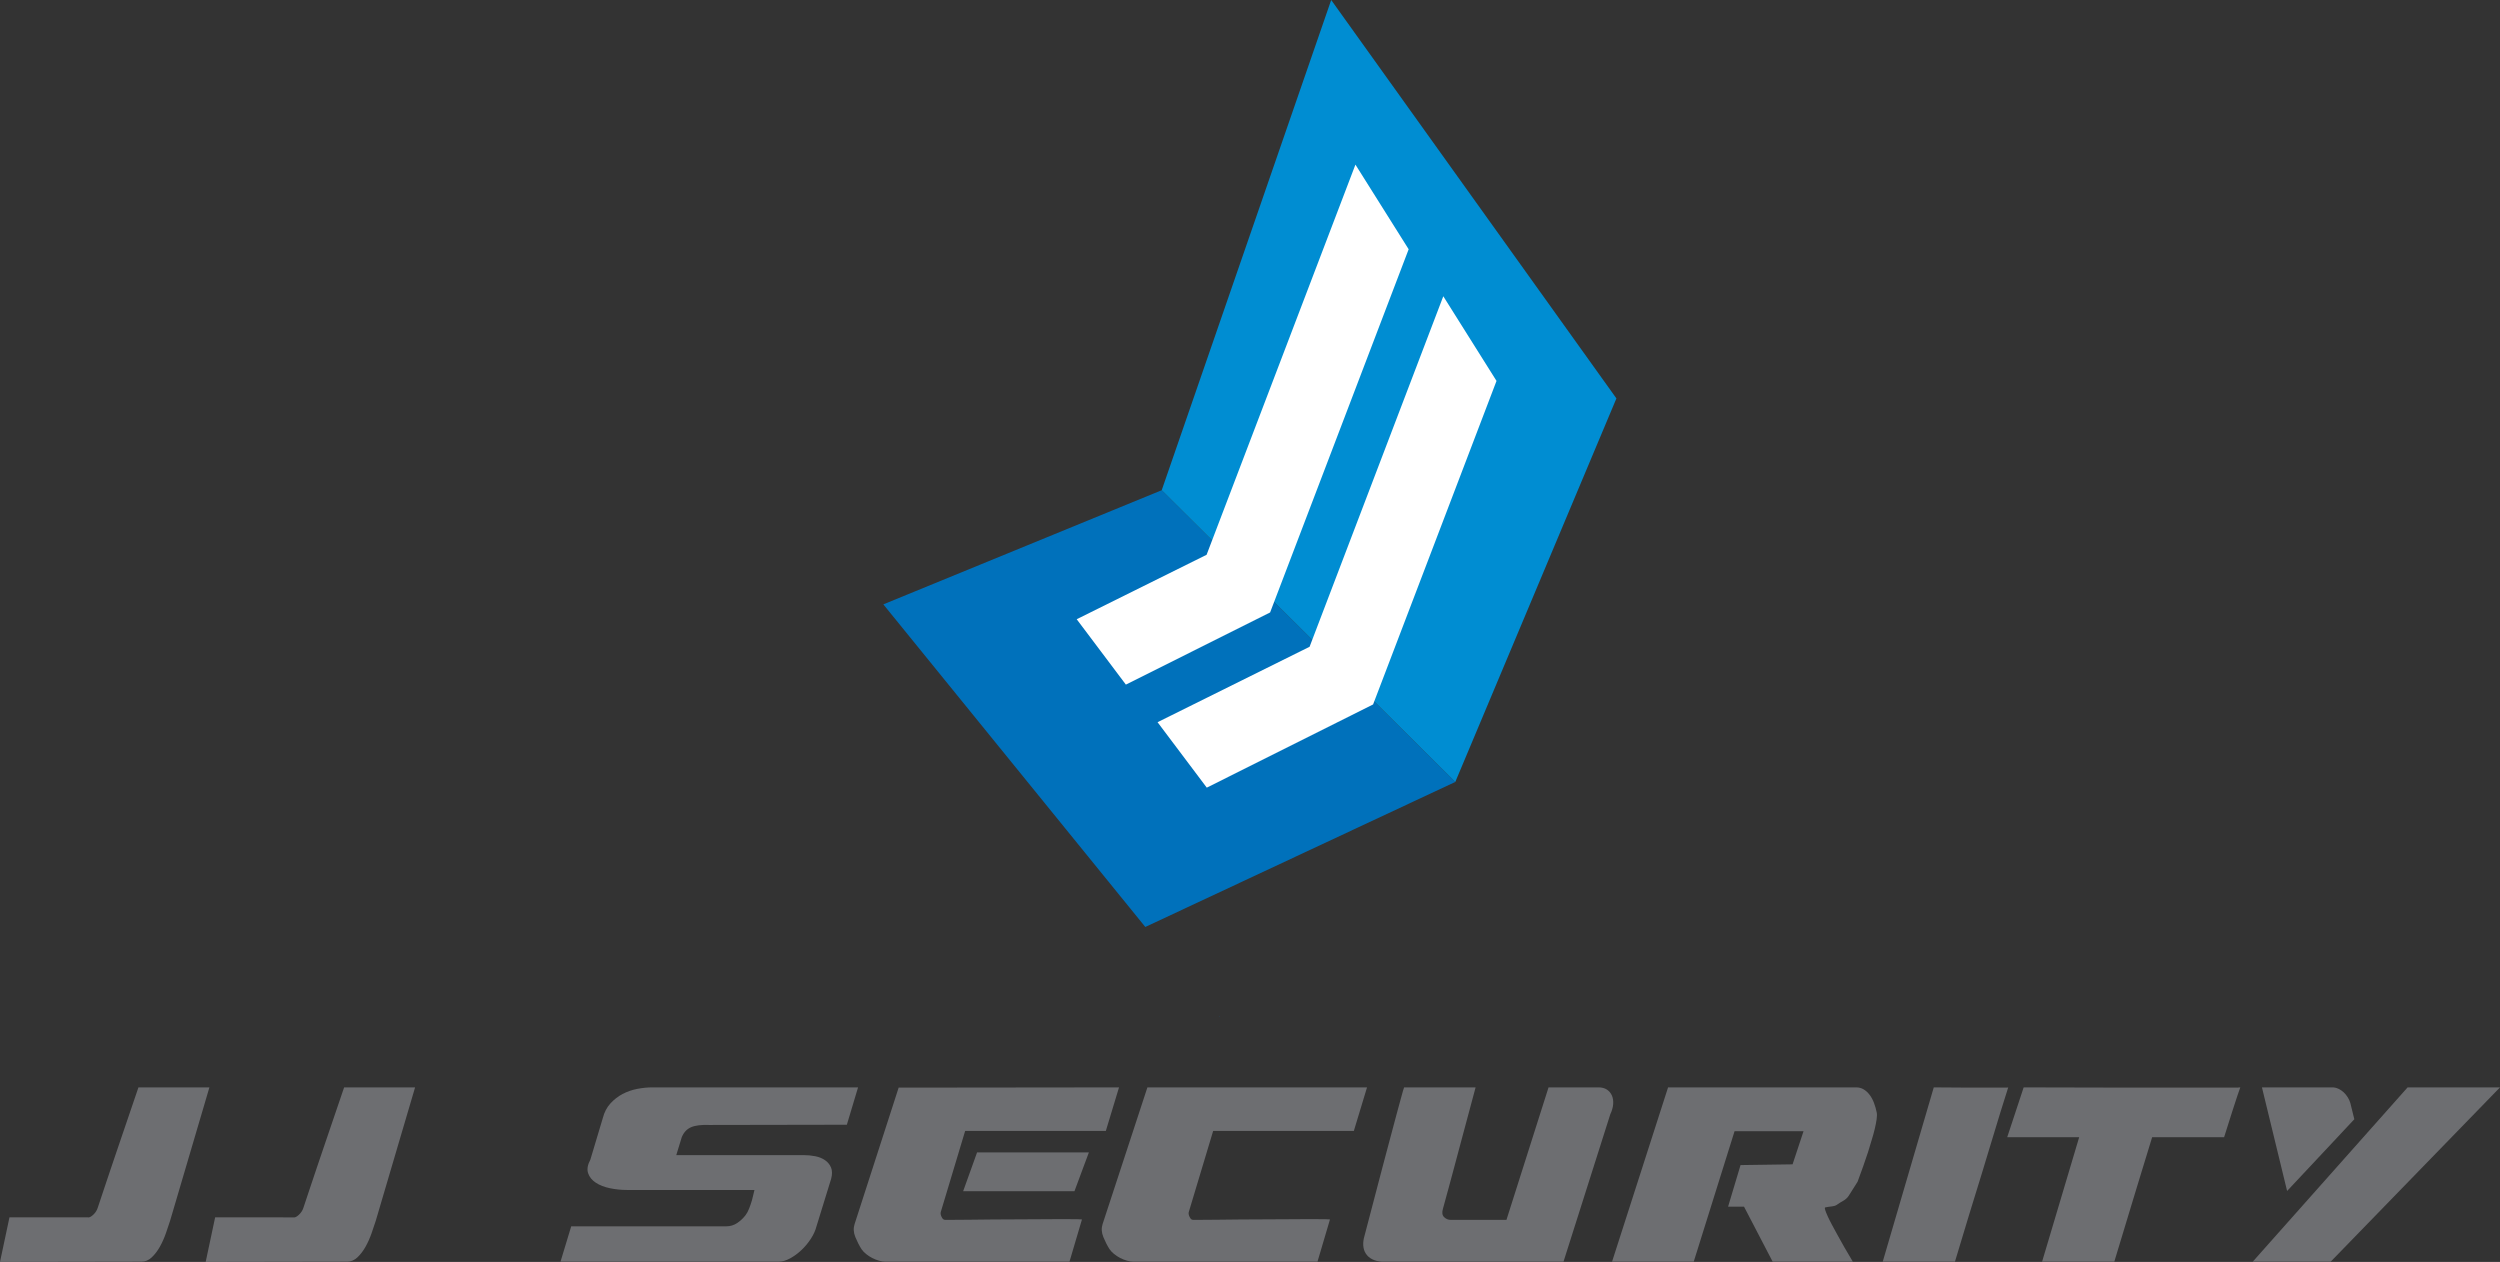 <!-- Generator: Adobe Illustrator 19.0.0, SVG Export Plug-In  -->
<svg version="1.1"
	 xmlns="http://www.w3.org/2000/svg" xmlns:xlink="http://www.w3.org/1999/xlink" xmlns:a="http://ns.adobe.com/AdobeSVGViewerExtensions/3.0/"
	 x="0px" y="0px" width="585.882px" height="295.739px" viewBox="0 0 585.882 295.739"
	 style="enable-background:new 0 0 585.882 295.739;" xml:space="preserve">
<rect x="0" y="0" width="585.882" height="295.739" fill="#333333" stroke="none"/>
<style type="text/css">
	.st0{fill:#0071BB;}
	.st1{fill:#008DD2;}
	.st2{fill:#FFFFFF;}
	.st3{fill:#6D6E71;}
</style>
<defs>
</defs>
<g id="XMLID_69_">
	<g id="XMLID_73_">
		<polyline id="XMLID_76_" class="st0" points="272.252,114.882 207.012,141.636 268.405,217.238 341.051,183.25 		"/>
		<polyline id="XMLID_75_" class="st1" points="341.051,183.25 378.812,93.369 311.97,0 272.252,114.882 		"/>
		<polygon id="XMLID_74_" class="st0" points="285.751,238.261 285.811,238.212 285.653,238.14 		"/>
	</g>
	<g id="XMLID_70_">
		<polygon id="XMLID_72_" class="st2" points="271.276,169.249 282.813,184.588 321.787,165.09 350.713,89.267 338.241,69.427 
			306.904,151.572 		"/>
		<polygon id="XMLID_71_" class="st2" points="263.852,160.441 297.652,143.532 330.123,58.416 317.651,38.576 282.769,130.014 
			252.328,145.118 		"/>
	</g>
</g>
<g id="XMLID_46_">
	<path id="XMLID_67_" class="st3" d="M0,295.739l2.217-10.446h18.382c0.311,0.079,0.729-0.126,1.254-0.613
		c0.525-0.486,0.885-1.06,1.08-1.721c0.039-0.117,0.205-0.613,0.496-1.488c0.292-0.875,0.661-1.984,1.109-3.326
		c0.447-1.342,0.953-2.85,1.517-4.522c0.563-1.672,1.138-3.365,1.722-5.077c1.361-4.045,2.917-8.616,4.668-13.713h16.631
		l-9.22,31.278c-0.273,0.856-0.604,1.838-0.992,2.947c-0.389,1.109-0.856,2.15-1.4,3.122c-0.545,0.973-1.177,1.8-1.896,2.48
		c-0.721,0.681-1.527,1.021-2.422,1.021L0,295.739z"/>
	<path id="XMLID_65_" class="st3" d="M48.201,295.739l2.217-10.446H68.8c0.311,0.079,0.729-0.126,1.254-0.613
		c0.525-0.486,0.885-1.06,1.08-1.721c0.039-0.117,0.205-0.613,0.496-1.488c0.292-0.875,0.661-1.984,1.109-3.326
		c0.447-1.342,0.953-2.85,1.517-4.522c0.563-1.672,1.138-3.365,1.722-5.077c1.361-4.045,2.917-8.616,4.668-13.713h16.631
		l-9.22,31.278c-0.273,0.856-0.604,1.838-0.992,2.947c-0.389,1.109-0.856,2.15-1.4,3.122c-0.545,0.973-1.177,1.8-1.896,2.48
		c-0.721,0.681-1.527,1.021-2.422,1.021L48.201,295.739z"/>
	<path id="XMLID_63_" class="st3" d="M191.346,287.393c-0.233,0.934-0.662,1.888-1.284,2.859c-0.623,0.973-1.352,1.858-2.188,2.655
		c-0.837,0.798-1.731,1.459-2.685,1.984c-0.954,0.525-1.877,0.788-2.772,0.788h-51.061l2.509-8.287h36.355
		c0.934,0,1.789-0.262,2.568-0.788c0.778-0.525,1.439-1.157,1.984-1.896c0.272-0.35,0.535-0.846,0.788-1.488
		c0.252-0.642,0.476-1.293,0.671-1.955c0.194-0.739,0.389-1.537,0.583-2.393h-29.877c-1.362,0-2.695-0.136-3.998-0.409
		c-1.304-0.271-2.403-0.7-3.297-1.284c-0.896-0.583-1.498-1.322-1.809-2.217c-0.312-0.895-0.137-1.964,0.525-3.21l2.918-9.745
		c0.35-1.361,0.943-2.499,1.78-3.414c0.836-0.914,1.789-1.653,2.859-2.218c1.069-0.563,2.217-0.963,3.443-1.196
		s2.402-0.35,3.531-0.35h48.201l-2.626,8.753l-32.212,0.058c-1.868-0.077-3.297,0.098-4.289,0.525
		c-0.992,0.429-1.722,1.206-2.188,2.334l-1.284,4.202h29.761c0.972,0,1.906,0.087,2.801,0.263c0.895,0.175,1.663,0.487,2.305,0.934
		c0.642,0.448,1.108,1.021,1.4,1.722s0.301,1.576,0.029,2.626L191.346,287.393z"/>
	<path id="XMLID_60_" class="st3" d="M210.603,254.89l51.644-0.059l-3.093,10.212h-32.97l-5.719,19.023
		c-0.078,0.312-0.01,0.691,0.205,1.138c0.213,0.448,0.476,0.671,0.788,0.671c0.194,0,0.817,0,1.867,0
		c1.051,0,2.364-0.009,3.939-0.029c1.575-0.019,3.335-0.038,5.281-0.058c1.945-0.019,3.91-0.029,5.894-0.029s3.91-0.009,5.777-0.029
		c1.867-0.019,3.51-0.029,4.931-0.029c1.42,0,2.539,0.01,3.355,0.029c0.817,0.02,1.167,0.049,1.05,0.088l-2.917,9.862H207.51
		c-0.467,0-0.973-0.078-1.517-0.233c-0.545-0.155-1.08-0.369-1.605-0.642c-0.525-0.271-1.002-0.583-1.43-0.934
		c-0.429-0.35-0.779-0.719-1.05-1.109c-0.545-0.855-1.031-1.809-1.459-2.859c-0.429-1.05-0.486-2.062-0.175-3.034L210.603,254.89z
		 M228.984,270.062h26.202l-3.385,9.103h-26.085L228.984,270.062z"/>
	<path id="XMLID_58_" class="st3" d="M268.899,254.831h51.469l-3.093,10.212h-32.97l-5.719,19.023
		c-0.078,0.312-0.01,0.691,0.205,1.138c0.213,0.448,0.476,0.671,0.788,0.671c0.194,0,0.817,0,1.867,0
		c1.051,0,2.364-0.009,3.939-0.029c1.575-0.019,3.335-0.038,5.281-0.058c1.945-0.019,3.91-0.029,5.894-0.029s3.91-0.009,5.777-0.029
		c1.867-0.019,3.51-0.029,4.931-0.029c1.42,0,2.539,0.01,3.355,0.029c0.817,0.02,1.167,0.049,1.05,0.088l-2.917,9.862h-43.125
		c-0.467,0-0.973-0.078-1.517-0.233c-0.545-0.155-1.08-0.369-1.605-0.642c-0.525-0.271-1.002-0.583-1.43-0.934
		c-0.429-0.35-0.779-0.719-1.05-1.109c-0.545-0.855-1.031-1.809-1.459-2.859c-0.429-1.05-0.486-2.062-0.175-3.034L268.899,254.831z"
		/>
	<path id="XMLID_56_" class="st3" d="M345.811,254.831c-1.362,5.058-2.588,9.628-3.677,13.713c-0.467,1.751-0.924,3.463-1.371,5.135
		c-0.448,1.673-0.856,3.19-1.226,4.552c-0.37,1.362-0.681,2.5-0.934,3.414c-0.253,0.915-0.399,1.45-0.438,1.604
		c-0.273,0.896-0.185,1.557,0.262,1.984c0.447,0.429,0.943,0.642,1.488,0.642h13.13l9.862-31.045h11.671
		c0.817,0,1.488,0.175,2.013,0.525c0.525,0.35,0.914,0.817,1.167,1.4c0.252,0.583,0.35,1.254,0.292,2.013
		c-0.059,0.759-0.283,1.546-0.672,2.363L366.41,295.68h-41.724c-1.012,0.038-1.877-0.078-2.597-0.35
		c-0.72-0.272-1.294-0.661-1.721-1.167c-0.429-0.505-0.7-1.089-0.817-1.751c-0.117-0.661-0.098-1.38,0.058-2.159
		c1.634-6.263,3.112-11.904,4.435-16.923c0.583-2.139,1.147-4.26,1.692-6.361c0.544-2.101,1.05-3.997,1.517-5.689
		s0.855-3.122,1.167-4.289c0.311-1.167,0.525-1.887,0.642-2.159H345.811z"/>
	<path id="XMLID_54_" class="st3" d="M377.789,295.68l13.129-40.849h44.117c0.621,0,1.197,0.156,1.721,0.467
		c0.525,0.312,0.992,0.74,1.4,1.284c0.41,0.545,0.75,1.177,1.021,1.897c0.271,0.72,0.486,1.469,0.643,2.247
		c0.078,0.389,0.068,0.924-0.029,1.604c-0.098,0.681-0.244,1.43-0.438,2.247c-0.195,0.817-0.438,1.692-0.73,2.626
		c-0.291,0.934-0.574,1.867-0.846,2.801c-0.699,2.14-1.518,4.455-2.451,6.944l-2.1,3.326c-0.312,0.467-0.75,0.856-1.312,1.167
		c-0.564,0.312-1.061,0.623-1.488,0.934c-0.312,0.195-0.691,0.312-1.139,0.351c-0.447,0.039-0.963,0.117-1.547,0.233
		c-0.115,0.039-0.115,0.243,0,0.612c0.117,0.371,0.311,0.856,0.584,1.459c0.271,0.604,0.613,1.284,1.021,2.042
		s0.826,1.527,1.254,2.305c1.012,1.867,2.219,3.968,3.619,6.302h-18.791l-6.711-12.896h-3.734l2.918-9.745l12.195-0.175l2.568-7.761
		H406.5l-9.57,30.578H377.789z"/>
	<path id="XMLID_52_" class="st3" d="M441.221,295.68l11.963-40.849c3.229,0.039,6.127,0.059,8.694,0.059c1.089,0,2.159,0,3.21,0
		s1.984,0,2.801,0c0.817,0,1.479,0,1.984,0c0.505,0,0.759-0.02,0.759-0.059c-0.739,2.296-1.4,4.406-1.984,6.332
		c-0.583,1.926-1.245,4.105-1.984,6.536c-0.739,2.432-1.498,4.931-2.275,7.499c-1.867,5.991-3.949,12.819-6.244,20.482H441.221z"/>
	<path id="XMLID_50_" class="st3" d="M474.25,254.831c9.453,0.039,17.915,0.059,25.385,0.059c3.15,0,6.253,0,9.308,0
		c3.053,0,5.767,0,8.14,0s4.29,0,5.748,0c1.459,0,2.188-0.02,2.188-0.059c-0.233,0.623-0.438,1.207-0.612,1.75
		c-0.175,0.545-0.38,1.167-0.613,1.868s-0.467,1.42-0.7,2.159c-0.545,1.712-1.167,3.676-1.867,5.894h-16.864
		c-0.506,1.634-0.963,3.132-1.371,4.494c-0.409,1.362-0.886,2.917-1.43,4.668c-0.546,1.75-1.09,3.541-1.635,5.369
		c-1.283,4.28-2.763,9.162-4.435,14.647h-16.923l8.694-29.178h-16.864L474.25,254.831z"/>
	<path id="XMLID_47_" class="st3" d="M564.232,254.831h21.65l-39.682,40.849h-18.266L564.232,254.831z M535.989,279.107
		l-5.895-24.276h16.515c0.467,0,0.934,0.107,1.4,0.321c0.467,0.214,0.885,0.496,1.255,0.846c0.369,0.35,0.69,0.75,0.963,1.196
		c0.271,0.448,0.467,0.886,0.584,1.313l0.934,3.793L535.989,279.107z"/>
</g>
</svg>